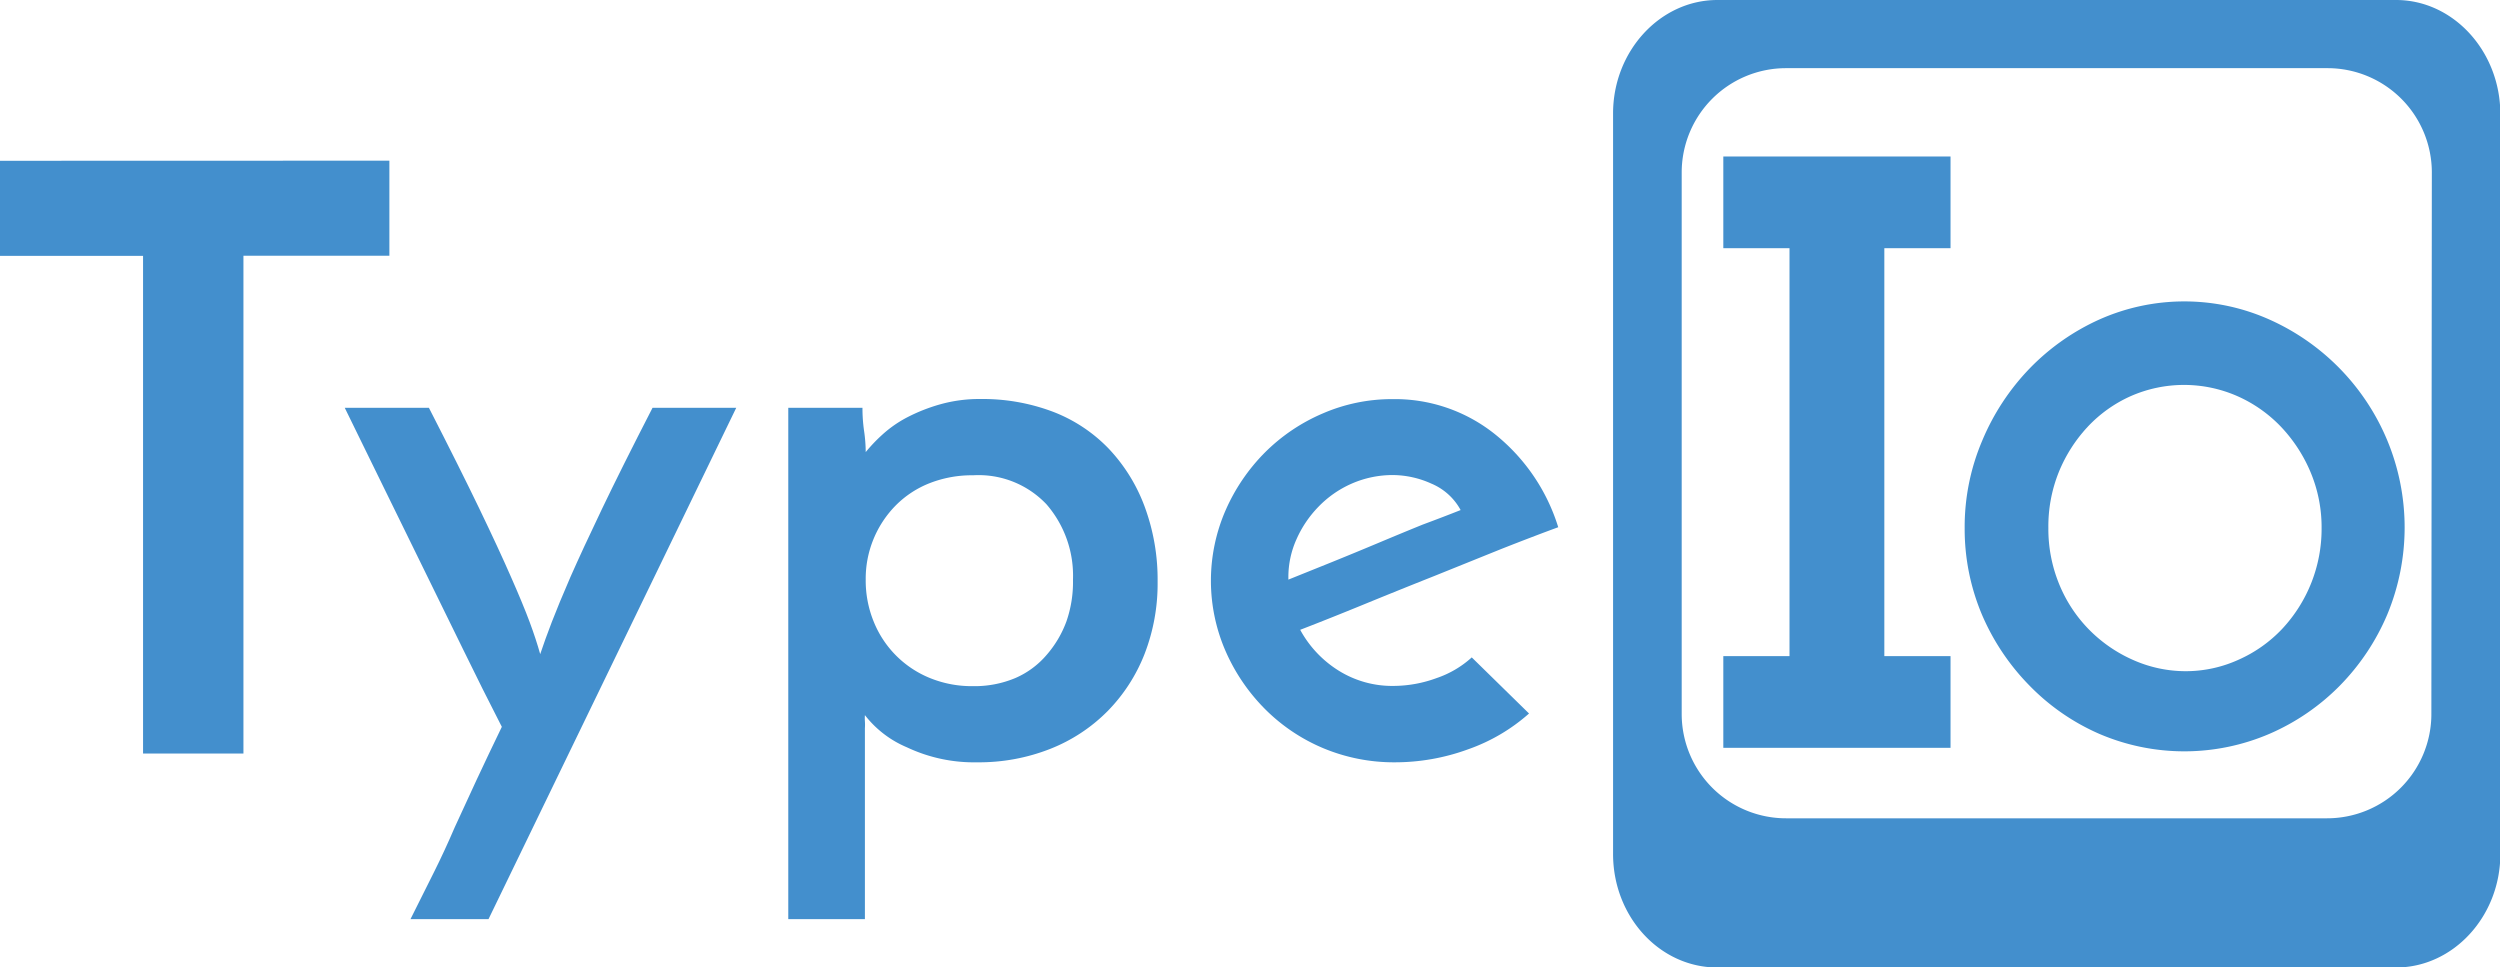 <svg xmlns="http://www.w3.org/2000/svg" viewBox="0 0 215.66 83.45"><defs><style>.cls-1{fill:#438fcd;}</style></defs><title>logo-full-blue-med</title><g id="Layer_2" data-name="Layer 2"><g id="Layer_1-2" data-name="Layer 1"><path class="cls-1" d="M33.59,13.86v8.2H21V65H12.34V22.07H0v-8.2Z"/><path class="cls-1" d="M42.14,79.29H35.41q1.05-2.1,2-4t1.82-3.93q.91-2,1.89-4.1t2.17-4.56Q41.65,59.51,39.94,56l-3.47-7.08L33,41.84l-3.26-6.66H37q2.66,5.19,4.35,8.7t2.73,5.89q1.05,2.38,1.61,3.89t.91,2.77q.42-1.26,1-2.77t1.61-3.89q1.05-2.38,2.73-5.89t4.35-8.7h7.22Z"/><path class="cls-1" d="M99.86,50.19a16.76,16.76,0,0,1-1.12,6.21,14.65,14.65,0,0,1-3.19,4.94A14.37,14.37,0,0,1,90.6,64.6a16.75,16.75,0,0,1-6.31,1.16,13.55,13.55,0,0,1-6.07-1.3,9,9,0,0,1-3.61-2.77,3.6,3.6,0,0,0,0,.53,4.36,4.36,0,0,1,0,.6V79.29H68V35.18H74.4a13.75,13.75,0,0,0,.14,2A13,13,0,0,1,74.68,39a13.89,13.89,0,0,1,1.44-1.51A10.16,10.16,0,0,1,78.26,36a15.06,15.06,0,0,1,2.84-1.12,12.48,12.48,0,0,1,3.47-.46,17.16,17.16,0,0,1,6.24,1.09,13.26,13.26,0,0,1,4.8,3.16,14.67,14.67,0,0,1,3.12,5A18.13,18.13,0,0,1,99.86,50.19ZM92.56,50a9.4,9.4,0,0,0-2.28-6.49A8.06,8.06,0,0,0,83.94,41a10,10,0,0,0-3.72.67,8.49,8.49,0,0,0-2.91,1.89A9,9,0,0,0,74.68,50a9.38,9.38,0,0,0,.7,3.65,8.78,8.78,0,0,0,4.84,4.84,9.56,9.56,0,0,0,3.72.7,9.06,9.06,0,0,0,3.65-.7,7.4,7.4,0,0,0,2.7-2A9.23,9.23,0,0,0,92,53.59,10.35,10.35,0,0,0,92.56,50Z"/><path class="cls-1" d="M131.9,61.55a15.77,15.77,0,0,1-5.26,3.09,18.36,18.36,0,0,1-6.31,1.12,15.82,15.82,0,0,1-6.21-1.23,15.64,15.64,0,0,1-5-3.37,16.37,16.37,0,0,1-3.4-5,15.21,15.21,0,0,1,0-12.13,16.38,16.38,0,0,1,3.4-5,15.88,15.88,0,0,1,5-3.37,15,15,0,0,1,6-1.23,13.81,13.81,0,0,1,8.87,3.05,16.52,16.52,0,0,1,5.43,8q-2.1.77-4.87,1.86L123.7,49.7q-3,1.19-6,2.42t-5.54,2.21a9.48,9.48,0,0,0,3.3,3.51,8.72,8.72,0,0,0,4.77,1.33,10.84,10.84,0,0,0,3.68-.67,8.63,8.63,0,0,0,3.05-1.79ZM126,44a5.12,5.12,0,0,0-2.52-2.28,8.18,8.18,0,0,0-3.3-.74,8.82,8.82,0,0,0-3.58.74,9,9,0,0,0-2.87,2,9.55,9.55,0,0,0-1.89,2.8,7.94,7.94,0,0,0-.7,3.26V50l3.75-1.51q2-.81,4-1.65t3.82-1.58Q124.54,44.58,126,44Z"/><path class="cls-1" d="M154.37,19.88h8.18v37h-8.18Z"/><path class="cls-1" d="M169.48,45.56A19,19,0,0,1,171,38a20.11,20.11,0,0,1,4.08-6.21,19.54,19.54,0,0,1,6-4.22,18,18,0,0,1,14.7,0A19.71,19.71,0,0,1,205.94,38a19.58,19.58,0,0,1,0,15,19.67,19.67,0,0,1-4.1,6.15,19.24,19.24,0,0,1-6.06,4.15,18.61,18.61,0,0,1-14.7,0,19,19,0,0,1-6-4.15A19.86,19.86,0,0,1,171,53.09,19,19,0,0,1,169.48,45.56Zm7.22,0a12.54,12.54,0,0,0,.92,4.8,12.09,12.09,0,0,0,2.55,3.91,12.24,12.24,0,0,0,3.77,2.63,11.17,11.17,0,0,0,4.64,1,11,11,0,0,0,4.55-1,11.69,11.69,0,0,0,3.72-2.63,12.63,12.63,0,0,0,3.42-8.71,12.27,12.27,0,0,0-.94-4.8,13,13,0,0,0-2.55-3.93A11.79,11.79,0,0,0,193,34.17a11.43,11.43,0,0,0-9.19,0,11.51,11.51,0,0,0-3.72,2.65,12.8,12.8,0,0,0-2.5,3.93A12.54,12.54,0,0,0,176.7,45.55Z"/><rect class="cls-1" x="148.66" y="13.5" width="19.6" height="7.91"/><rect class="cls-1" x="148.66" y="56.6" width="19.6" height="7.91"/><line class="cls-1" x1="162.11" y1="55.21" x2="156.67" y2="55.21"/><line class="cls-1" x1="162.11" y1="49.77" x2="162.11" y2="55.21"/><path class="cls-1" d="M206.69,0H148.15c-4.93,0-9,4.4-9,9.79V73.67c0,5.38,4,9.79,9,9.79h58.54c4.93,0,9-4.4,9-9.79V9.79C215.66,4.4,211.62,0,206.69,0Zm3.05,61.59a9,9,0,0,1-9,9H154.07a9,9,0,0,1-9-9V14.88a9,9,0,0,1,9-9h46.71a9,9,0,0,1,9,9Z"/></g></g></svg>